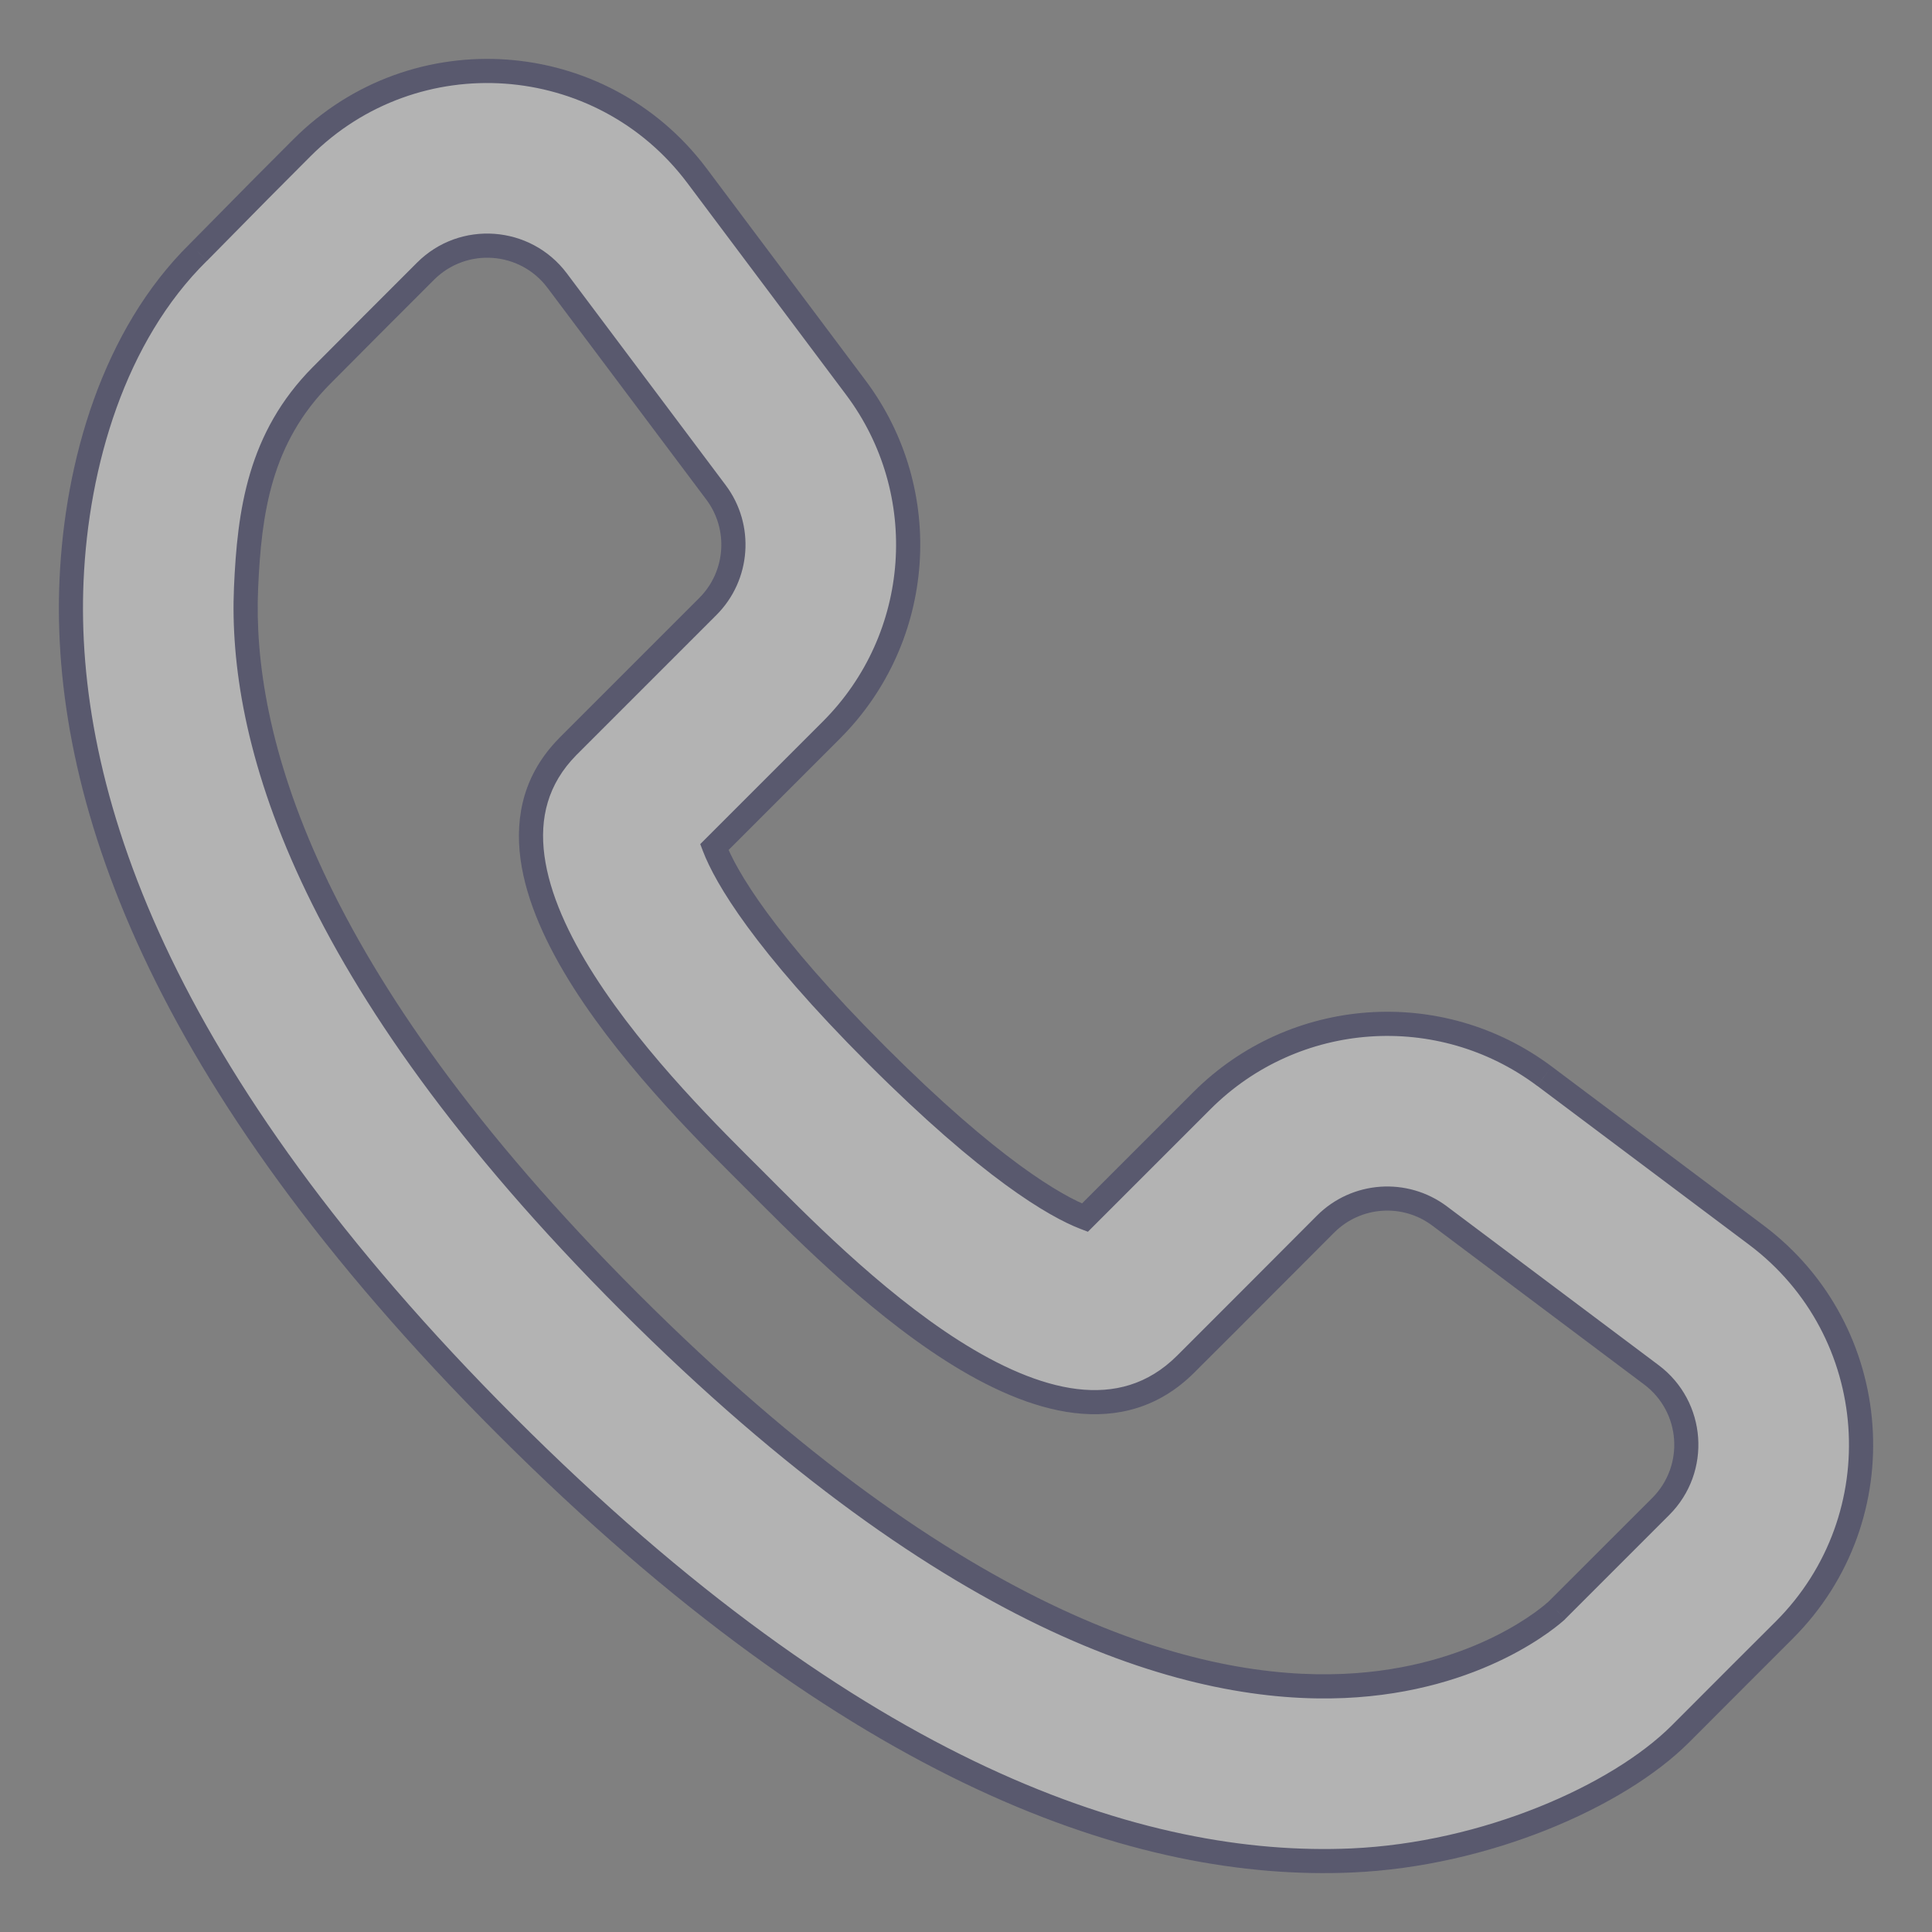 <svg width="20" height="20" viewBox="0 0 20 20" fill="none" xmlns="http://www.w3.org/2000/svg">
<rect x="0" y="0" width="20" height="20" fill="#808080" stroke="none"/>
<g opacity="0.4">
<path fill-rule="evenodd" clip-rule="evenodd" d="M3.127 1.529C4.294 0.362 6.224 0.499 7.215 1.819L8.859 4.012C9.669 5.091 9.561 6.603 8.607 7.557L7.395 8.769C7.512 9.075 7.899 9.746 9.076 10.924C10.254 12.101 10.925 12.488 11.231 12.605L12.443 11.393C13.397 10.439 14.909 10.331 15.989 11.141L18.181 12.785C19.501 13.776 19.638 15.706 18.471 16.873C18.092 17.253 18.027 17.317 17.394 17.951C16.749 18.596 15.378 19.199 13.991 19.259C11.819 19.354 8.87 18.39 5.24 14.76C1.61 11.13 0.646 8.181 0.741 6.009C0.793 4.801 1.177 3.475 2.055 2.611C2.683 1.973 2.765 1.891 3.127 1.529ZM2.547 6.088C2.481 7.593 3.116 10.078 6.519 13.481C9.922 16.884 12.407 17.518 13.912 17.453C15.317 17.392 16.071 16.713 16.115 16.672L17.192 15.595C17.581 15.206 17.535 14.562 17.095 14.232L14.903 12.588C14.543 12.318 14.039 12.354 13.721 12.672C13.242 13.152 12.915 13.483 12.274 14.122C10.944 15.447 8.666 13.071 7.797 12.202C6.999 11.404 4.567 9.054 5.877 7.729C5.879 7.727 6.232 7.374 7.328 6.278C7.646 5.96 7.682 5.457 7.412 5.097L5.768 2.905C5.437 2.464 4.794 2.419 4.405 2.808C4.047 3.166 3.642 3.571 3.329 3.886C2.686 4.533 2.581 5.296 2.547 6.088Z" fill="white"/>
<path d="M7.215 1.819L7.115 1.894L7.115 1.894L7.215 1.819ZM8.859 4.012L8.959 3.937L8.959 3.937L8.859 4.012ZM8.607 7.557L8.518 7.469L8.518 7.469L8.607 7.557ZM7.395 8.769L7.306 8.681L7.249 8.738L7.278 8.814L7.395 8.769ZM9.076 10.924L8.988 11.012L9.076 10.924ZM11.231 12.605L11.186 12.722L11.262 12.751L11.319 12.694L11.231 12.605ZM12.443 11.393L12.531 11.482L12.443 11.393ZM15.989 11.141L15.913 11.241L15.914 11.241L15.989 11.141ZM18.181 12.785L18.256 12.685L18.256 12.685L18.181 12.785ZM18.471 16.873L18.383 16.785L18.383 16.785L18.471 16.873ZM13.991 19.259L13.985 19.135H13.985L13.991 19.259ZM5.24 14.76L5.152 14.848H5.152L5.24 14.76ZM0.741 6.009L0.865 6.015L0.741 6.009ZM2.055 2.611L2.142 2.7L2.144 2.699L2.055 2.611ZM2.547 6.088L2.422 6.082L2.547 6.088ZM13.912 17.453L13.917 17.578L13.917 17.578L13.912 17.453ZM16.115 16.672L16.2 16.764L16.203 16.76L16.115 16.672ZM17.095 14.232L17.02 14.332L17.02 14.332L17.095 14.232ZM14.903 12.588L14.828 12.688L14.828 12.688L14.903 12.588ZM13.721 12.672L13.633 12.584L13.633 12.584L13.721 12.672ZM12.274 14.122L12.362 14.21L12.362 14.21L12.274 14.122ZM7.797 12.202L7.709 12.291L7.709 12.291L7.797 12.202ZM5.877 7.729L5.788 7.641L5.788 7.642L5.877 7.729ZM7.412 5.097L7.512 5.022V5.022L7.412 5.097ZM5.768 2.905L5.668 2.98V2.98L5.768 2.905ZM4.405 2.808L4.493 2.896L4.493 2.896L4.405 2.808ZM3.329 3.886L3.418 3.974L3.418 3.974L3.329 3.886ZM3.215 1.617C4.328 0.504 6.17 0.635 7.115 1.894L7.315 1.744C6.279 0.363 4.259 0.22 3.038 1.441L3.215 1.617ZM7.115 1.894L8.759 4.087L8.959 3.937L7.315 1.744L7.115 1.894ZM8.759 4.087C9.531 5.117 9.429 6.558 8.518 7.469L8.695 7.646C9.694 6.647 9.806 5.066 8.959 3.937L8.759 4.087ZM8.518 7.469L7.306 8.681L7.483 8.858L8.695 7.646L8.518 7.469ZM7.278 8.814C7.405 9.144 7.806 9.83 8.988 11.012L9.165 10.835C7.992 9.662 7.62 9.006 7.511 8.724L7.278 8.814ZM8.988 11.012C10.17 12.194 10.856 12.595 11.186 12.722L11.276 12.489C10.994 12.38 10.338 12.008 9.165 10.835L8.988 11.012ZM11.319 12.694L12.531 11.482L12.354 11.305L11.142 12.517L11.319 12.694ZM12.531 11.482C13.442 10.571 14.883 10.469 15.913 11.241L16.064 11.041C14.934 10.194 13.353 10.306 12.354 11.305L12.531 11.482ZM15.914 11.241L18.106 12.885L18.256 12.685L16.064 11.041L15.914 11.241ZM18.106 12.885C19.365 13.83 19.496 15.672 18.383 16.785L18.559 16.962C19.781 15.741 19.637 13.722 18.256 12.685L18.106 12.885ZM18.383 16.785C18.193 16.975 18.082 17.086 17.939 17.228C17.797 17.371 17.622 17.545 17.306 17.862L17.483 18.039C17.799 17.722 17.974 17.548 18.116 17.405C18.259 17.263 18.37 17.152 18.559 16.962L18.383 16.785ZM17.306 17.862C16.686 18.481 15.348 19.075 13.985 19.135L13.996 19.384C15.409 19.323 16.811 18.71 17.483 18.039L17.306 17.862ZM13.985 19.135C11.86 19.227 8.943 18.286 5.329 14.671L5.152 14.848C8.798 18.494 11.779 19.481 13.996 19.384L13.985 19.135ZM5.329 14.671C1.714 11.057 0.773 8.14 0.865 6.015L0.616 6.004C0.519 8.221 1.506 11.203 5.152 14.848L5.329 14.671ZM0.865 6.015C0.917 4.824 1.296 3.533 2.142 2.7L1.967 2.522C1.058 3.416 0.669 4.779 0.616 6.004L0.865 6.015ZM2.144 2.699C2.772 2.061 2.853 1.979 3.215 1.617L3.038 1.441C2.676 1.803 2.594 1.885 1.966 2.523L2.144 2.699ZM2.422 6.082C2.355 7.633 3.012 10.151 6.43 13.569L6.607 13.393C3.22 10.006 2.608 7.552 2.672 6.093L2.422 6.082ZM6.43 13.569C9.849 16.988 12.366 17.645 13.917 17.578L13.906 17.328C12.447 17.392 9.994 16.78 6.607 13.393L6.43 13.569ZM13.917 17.578C15.362 17.515 16.143 16.816 16.2 16.764L16.03 16.58C15.998 16.609 15.271 17.269 13.906 17.328L13.917 17.578ZM16.203 16.76L17.28 15.683L17.104 15.507L16.027 16.583L16.203 16.76ZM17.28 15.683C17.723 15.24 17.671 14.508 17.17 14.132L17.02 14.332C17.4 14.617 17.439 15.171 17.104 15.507L17.28 15.683ZM17.17 14.132L14.978 12.488L14.828 12.688L17.02 14.332L17.17 14.132ZM14.978 12.488C14.568 12.181 13.995 12.222 13.633 12.584L13.81 12.761C14.084 12.486 14.518 12.455 14.828 12.688L14.978 12.488ZM13.633 12.584C13.153 13.064 12.826 13.395 12.186 14.033L12.362 14.21C13.003 13.572 13.331 13.239 13.81 12.761L13.633 12.584ZM12.186 14.033C11.884 14.334 11.532 14.425 11.15 14.379C10.763 14.332 10.345 14.143 9.929 13.879C9.099 13.351 8.323 12.551 7.886 12.114L7.709 12.291C8.14 12.722 8.937 13.544 9.795 14.09C10.224 14.363 10.68 14.574 11.12 14.627C11.568 14.681 11.999 14.572 12.362 14.21L12.186 14.033ZM7.886 12.114C7.484 11.713 6.687 10.935 6.152 10.096C5.884 9.677 5.689 9.252 5.636 8.858C5.584 8.471 5.67 8.117 5.966 7.817L5.788 7.642C5.429 8.005 5.328 8.441 5.388 8.892C5.448 9.337 5.665 9.798 5.941 10.231C6.494 11.097 7.312 11.894 7.709 12.291L7.886 12.114ZM5.965 7.818C5.965 7.818 5.966 7.817 5.966 7.816C5.967 7.816 5.968 7.815 5.97 7.813C5.973 7.81 5.977 7.806 5.983 7.8C5.995 7.788 6.014 7.769 6.039 7.744C6.089 7.694 6.168 7.615 6.281 7.502C6.506 7.277 6.868 6.915 7.416 6.367L7.239 6.19C6.144 7.286 5.791 7.638 5.788 7.641L5.965 7.818ZM7.416 6.367C7.778 6.005 7.819 5.431 7.512 5.022L7.312 5.172C7.544 5.482 7.513 5.916 7.239 6.19L7.416 6.367ZM7.512 5.022L5.868 2.83L5.668 2.98L7.312 5.172L7.512 5.022ZM5.868 2.83C5.492 2.329 4.759 2.276 4.317 2.719L4.493 2.896C4.829 2.561 5.383 2.6 5.668 2.98L5.868 2.83ZM4.317 2.719C3.958 3.077 3.553 3.483 3.24 3.798L3.418 3.974C3.73 3.659 4.135 3.254 4.493 2.896L4.317 2.719ZM3.24 3.798C2.562 4.48 2.457 5.285 2.422 6.082L2.672 6.093C2.706 5.308 2.809 4.586 3.418 3.974L3.24 3.798Z" fill="#1E1E53"/>
</g>
</svg>
